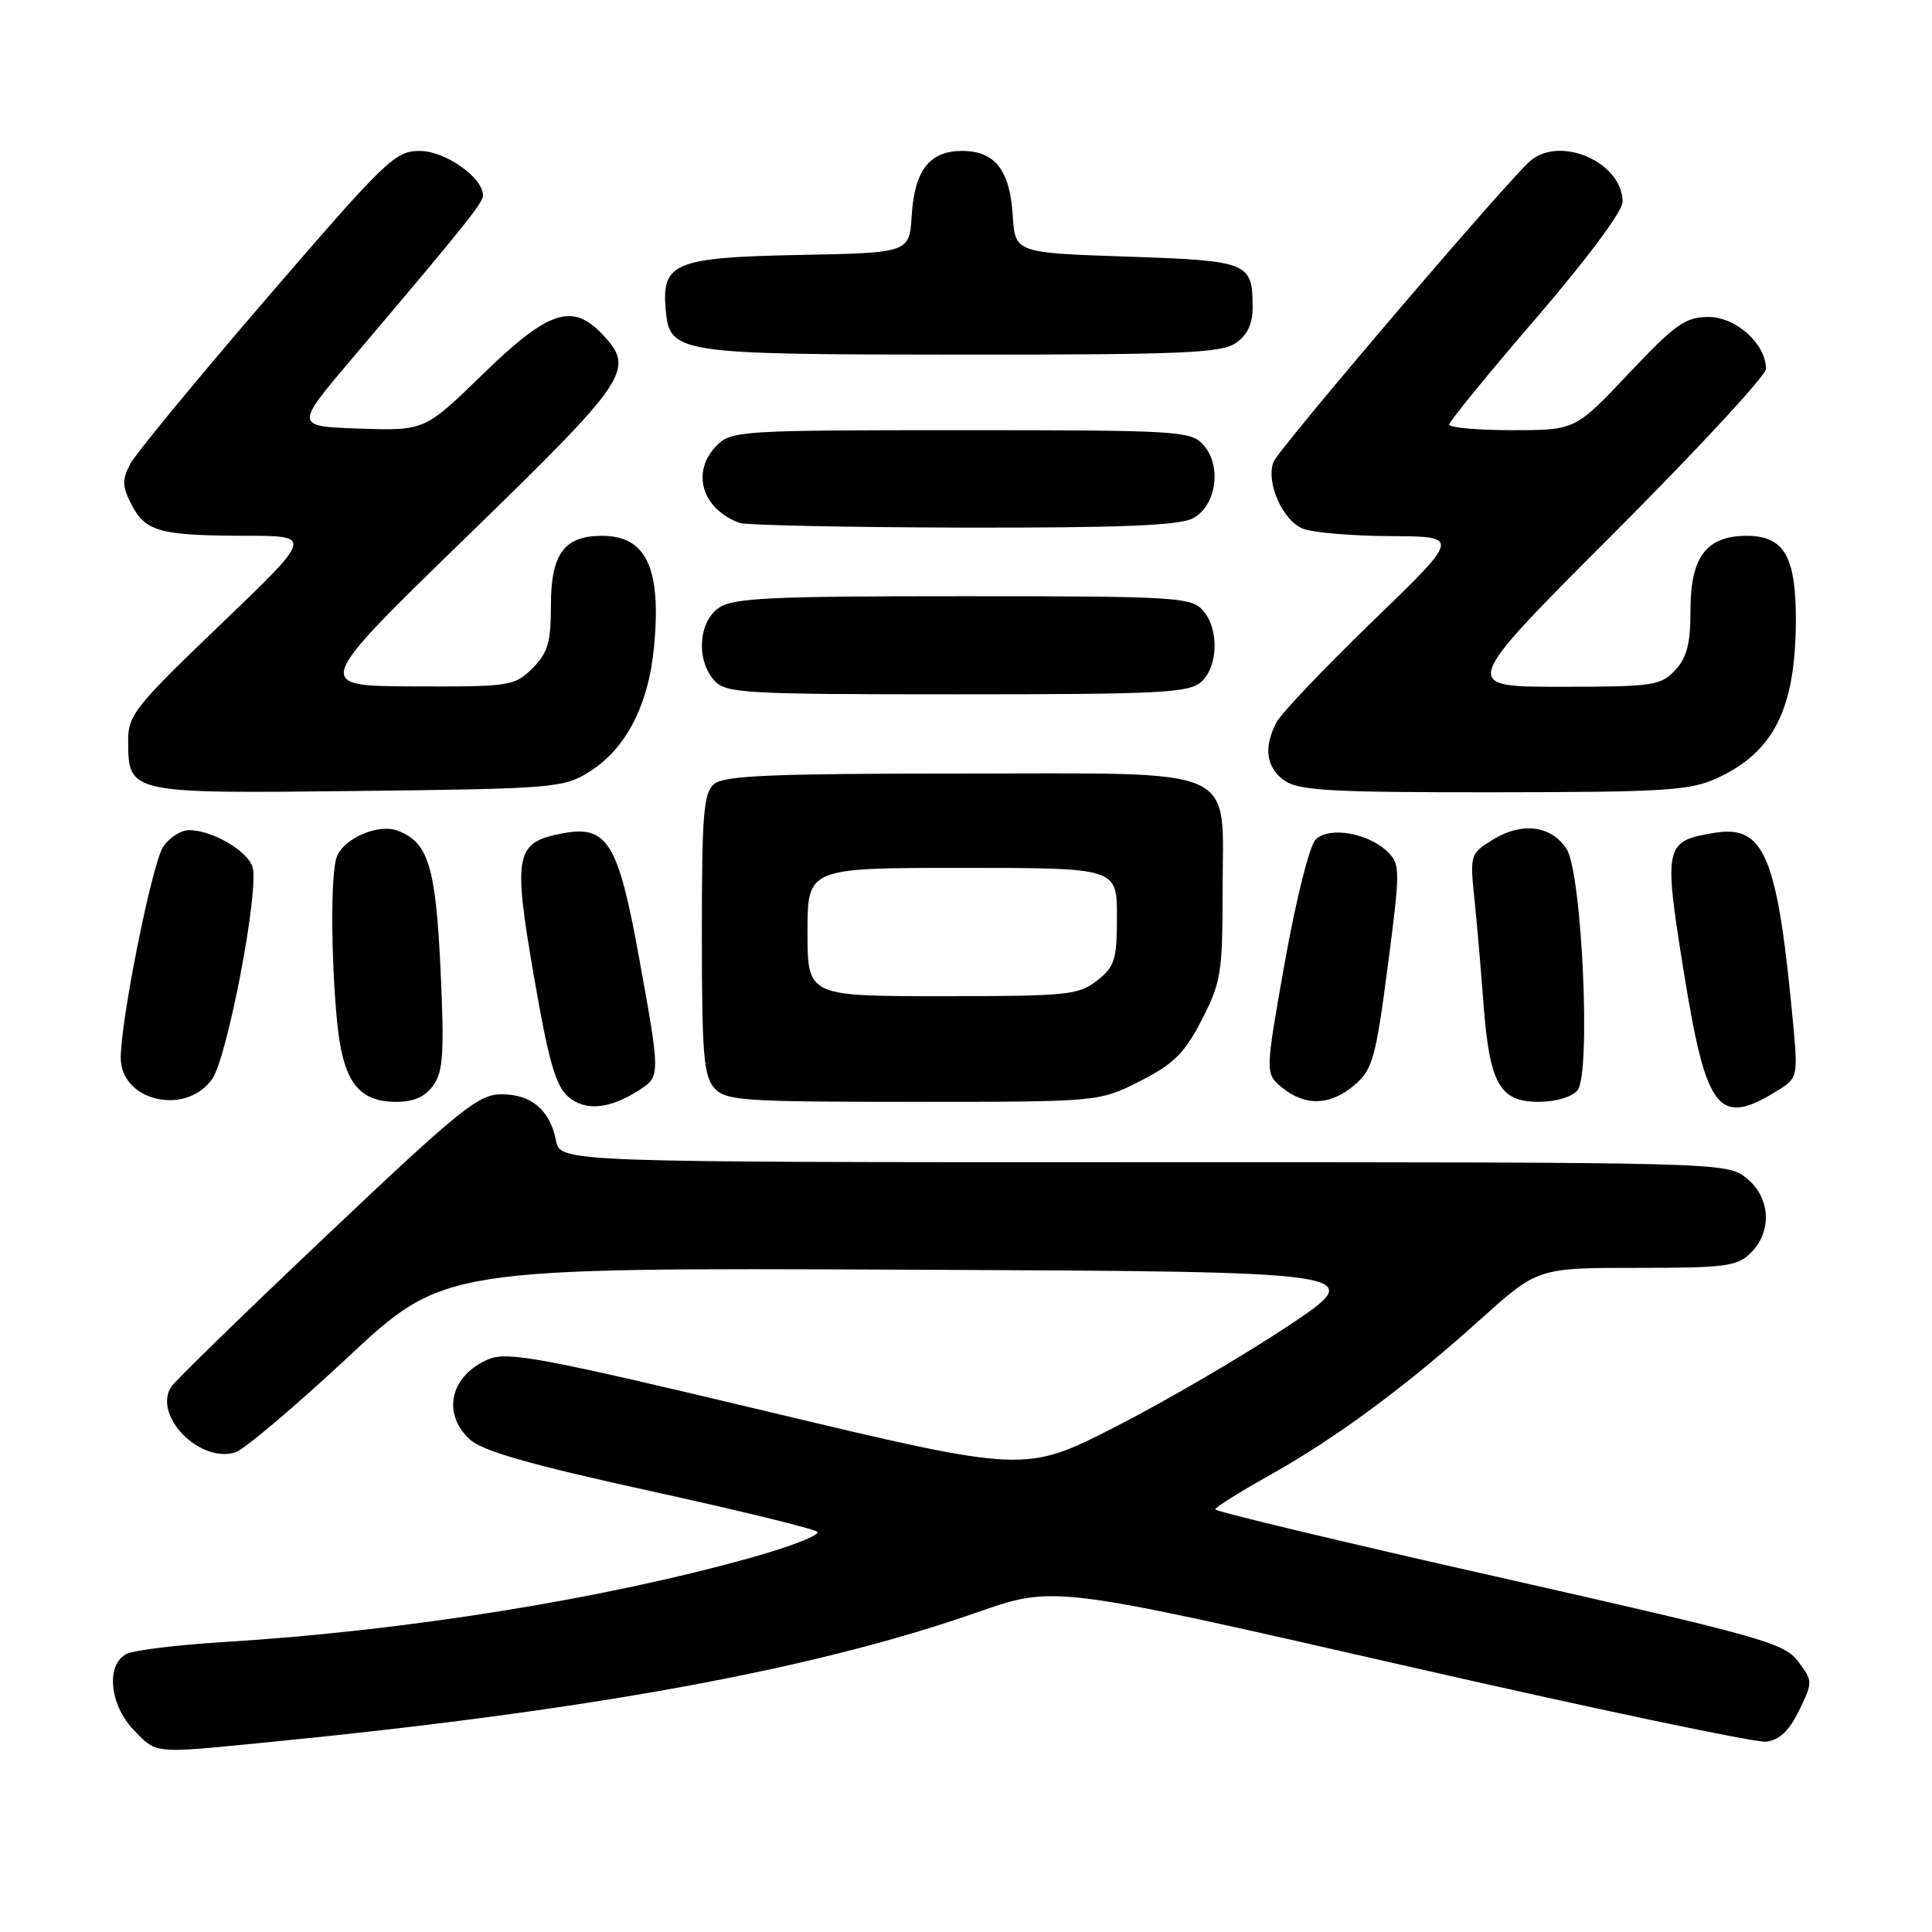 <?xml version="1.0" encoding="UTF-8" standalone="no"?>
<!DOCTYPE svg PUBLIC "-//W3C//DTD SVG 1.1//EN" "http://www.w3.org/Graphics/SVG/1.1/DTD/svg11.dtd" >
<svg xmlns="http://www.w3.org/2000/svg" xmlns:xlink="http://www.w3.org/1999/xlink" version="1.1" viewBox="0 0 256 256">
 <g >
 <path fill="currentColor"
d=" M 34.14 230.99 C 77.71 226.75 107.55 221.32 129.58 213.61 C 139.66 210.09 139.66 210.09 185.58 220.58 C 210.84 226.35 232.62 230.94 234.00 230.78 C 235.77 230.58 237.05 229.38 238.38 226.66 C 240.22 222.88 240.22 222.77 238.27 220.16 C 236.44 217.70 233.49 216.88 198.65 209.00 C 177.95 204.33 161.02 200.28 161.03 200.00 C 161.04 199.72 164.26 197.70 168.19 195.50 C 177.08 190.52 186.23 183.76 196.13 174.86 C 203.76 168.00 203.76 168.00 216.88 168.00 C 228.67 168.00 230.20 167.80 232.00 166.00 C 234.88 163.12 234.59 158.61 231.37 156.07 C 228.75 154.02 228.12 154.00 151.49 154.00 C 74.25 154.00 74.25 154.00 73.67 151.12 C 72.86 147.07 70.42 145.00 66.45 145.00 C 63.40 145.00 60.97 146.95 43.27 163.72 C 32.40 174.01 23.12 183.04 22.66 183.79 C 20.28 187.63 26.50 193.93 31.20 192.44 C 32.35 192.07 39.04 186.42 46.05 179.88 C 58.80 167.98 58.80 167.98 120.15 168.24 C 181.50 168.50 181.50 168.50 170.60 175.75 C 164.61 179.73 154.33 185.73 147.76 189.08 C 135.82 195.17 135.82 195.17 101.73 187.04 C 71.95 179.93 67.28 179.05 64.78 180.09 C 59.69 182.20 58.48 187.25 62.25 190.73 C 63.90 192.26 70.19 194.06 86.00 197.53 C 97.83 200.12 107.86 202.57 108.30 202.97 C 108.74 203.37 104.91 204.88 99.80 206.32 C 79.95 211.90 53.69 216.11 29.50 217.59 C 23.45 217.96 17.71 218.67 16.75 219.16 C 14.01 220.58 14.51 225.88 17.69 229.20 C 20.75 232.39 20.30 232.34 34.14 230.99 Z  M 84.75 144.41 C 87.51 142.62 87.51 142.48 84.64 126.68 C 81.92 111.69 80.46 109.32 74.62 110.41 C 68.26 111.61 67.95 113.10 70.73 129.27 C 72.67 140.55 73.62 143.88 75.28 145.31 C 77.56 147.28 80.79 146.97 84.75 144.41 Z  M 235.88 144.29 C 238.14 142.86 238.23 142.40 237.62 135.87 C 235.54 113.45 233.84 109.28 227.21 110.35 C 220.55 111.43 220.42 112.01 223.09 128.66 C 226.12 147.49 227.72 149.45 235.88 144.29 Z  M 28.10 143.00 C 30.13 140.16 34.39 117.82 33.46 114.87 C 32.78 112.72 28.10 110.00 25.07 110.00 C 23.96 110.00 22.39 111.01 21.60 112.25 C 20.13 114.53 16.00 135.13 16.00 140.16 C 16.00 145.90 24.57 147.91 28.10 143.00 Z  M 57.44 143.79 C 58.73 141.94 58.88 139.39 58.38 128.54 C 57.73 114.78 56.75 111.60 52.69 110.07 C 50.13 109.10 45.57 111.07 44.62 113.54 C 43.82 115.63 43.84 126.61 44.65 135.21 C 45.41 143.23 47.42 146.00 52.48 146.00 C 54.86 146.00 56.35 145.33 57.44 143.79 Z  M 151.06 143.25 C 155.53 140.98 156.95 139.57 159.24 135.14 C 161.79 130.17 162.00 128.89 162.00 118.04 C 162.00 101.19 164.94 102.50 127.05 102.50 C 102.46 102.50 95.98 102.77 94.65 103.87 C 93.22 105.06 93.00 107.76 93.00 123.79 C 93.00 139.65 93.24 142.61 94.65 144.17 C 96.17 145.85 98.35 146.00 120.98 146.00 C 145.64 146.00 145.64 146.00 151.06 143.25 Z  M 179.51 143.75 C 181.87 141.71 182.29 140.22 183.88 128.07 C 185.54 115.37 185.55 114.55 183.92 112.92 C 181.39 110.39 176.11 109.46 174.33 111.24 C 173.51 112.06 171.74 119.14 170.25 127.48 C 167.62 142.27 167.62 142.27 169.92 144.14 C 172.99 146.62 176.32 146.49 179.51 143.75 Z  M 209.03 144.46 C 210.84 142.28 209.62 115.60 207.57 112.47 C 205.56 109.40 201.70 108.89 197.91 111.20 C 194.83 113.08 194.77 113.25 195.34 118.81 C 195.67 121.94 196.22 128.32 196.57 133.00 C 197.38 143.64 198.71 146.00 203.90 146.00 C 206.15 146.00 208.29 145.36 209.03 144.46 Z  M 78.04 102.30 C 82.93 99.26 85.94 93.45 86.67 85.66 C 87.64 75.26 85.63 71.00 79.76 71.00 C 74.76 71.00 73.00 73.39 73.00 80.20 C 73.00 85.12 72.60 86.49 70.55 88.55 C 68.18 90.91 67.61 91.00 54.80 90.95 C 41.50 90.90 41.50 90.90 61.76 71.20 C 83.41 50.15 84.20 48.97 79.83 44.31 C 75.84 40.08 72.67 41.13 64.02 49.54 C 56.27 57.08 56.27 57.08 47.65 56.79 C 39.03 56.50 39.03 56.50 46.66 47.50 C 61.58 29.90 64.00 26.88 64.00 25.90 C 64.00 23.52 59.00 20.00 55.62 20.00 C 52.36 20.00 51.17 21.15 35.35 39.51 C 26.11 50.24 17.96 60.14 17.24 61.50 C 16.16 63.58 16.19 64.46 17.43 66.87 C 19.28 70.44 21.21 70.97 32.49 70.99 C 41.48 71.00 41.48 71.00 29.22 82.75 C 17.86 93.64 16.96 94.77 16.98 98.18 C 17.02 105.16 16.97 105.15 47.38 104.81 C 73.31 104.51 74.66 104.40 78.04 102.30 Z  M 227.50 103.12 C 235.00 99.67 237.88 93.98 237.96 82.47 C 238.01 73.77 236.44 71.00 231.44 71.00 C 226.12 71.00 224.00 73.79 224.00 80.81 C 224.00 85.28 223.53 87.13 221.96 88.81 C 220.06 90.85 219.01 91.00 206.72 91.00 C 193.52 91.00 193.52 91.00 213.76 70.74 C 224.89 59.60 234.00 49.76 234.00 48.88 C 234.00 45.57 230.04 42.00 226.37 42.00 C 223.33 42.00 221.98 42.96 215.81 49.50 C 208.73 57.00 208.73 57.00 200.36 57.00 C 195.76 57.00 192.01 56.66 192.03 56.25 C 192.04 55.84 197.22 49.50 203.53 42.17 C 210.32 34.28 215.00 27.99 215.00 26.74 C 215.00 21.59 206.91 17.94 202.85 21.25 C 200.10 23.49 169.42 59.45 168.74 61.22 C 167.71 63.94 169.98 69.04 172.69 70.07 C 174.03 70.58 179.26 71.02 184.32 71.04 C 193.50 71.09 193.50 71.09 181.91 82.29 C 175.54 88.46 169.80 94.48 169.16 95.68 C 167.39 99.01 167.76 101.72 170.22 103.44 C 172.10 104.76 176.46 105.00 197.97 104.98 C 220.60 104.96 223.96 104.75 227.50 103.12 Z  M 159.17 90.35 C 161.45 88.28 161.54 83.26 159.35 80.83 C 157.81 79.13 155.48 79.00 127.57 79.00 C 101.92 79.00 97.11 79.23 95.22 80.56 C 92.53 82.45 92.23 87.49 94.65 90.17 C 96.19 91.87 98.53 92.00 126.83 92.00 C 153.82 92.00 157.55 91.81 159.17 90.35 Z  M 158.00 68.71 C 161.18 67.11 161.96 61.71 159.42 58.91 C 157.79 57.11 155.92 57.00 127.35 57.00 C 98.33 57.00 96.91 57.09 95.00 59.00 C 91.52 62.48 92.97 67.44 98.00 69.29 C 98.83 69.59 112.10 69.87 127.50 69.91 C 148.11 69.95 156.16 69.64 158.00 68.71 Z  M 163.78 45.44 C 165.29 44.38 166.00 42.87 165.98 40.69 C 165.96 34.74 165.47 34.55 149.29 34.00 C 134.50 33.50 134.50 33.50 134.19 28.51 C 133.81 22.53 131.82 20.00 127.50 20.00 C 123.18 20.00 121.19 22.53 120.81 28.51 C 120.50 33.50 120.50 33.50 106.05 33.78 C 89.45 34.10 87.68 34.81 88.20 40.93 C 88.70 46.86 89.43 46.97 127.53 46.99 C 156.72 47.00 161.87 46.78 163.78 45.44 Z  M 107.00 123.50 C 107.00 115.00 107.00 115.00 127.50 115.00 C 148.00 115.00 148.00 115.00 148.00 121.43 C 148.00 127.18 147.72 128.07 145.37 129.93 C 142.92 131.85 141.42 132.00 124.87 132.00 C 107.00 132.00 107.00 132.00 107.00 123.50 Z "/>
</g>
</svg>